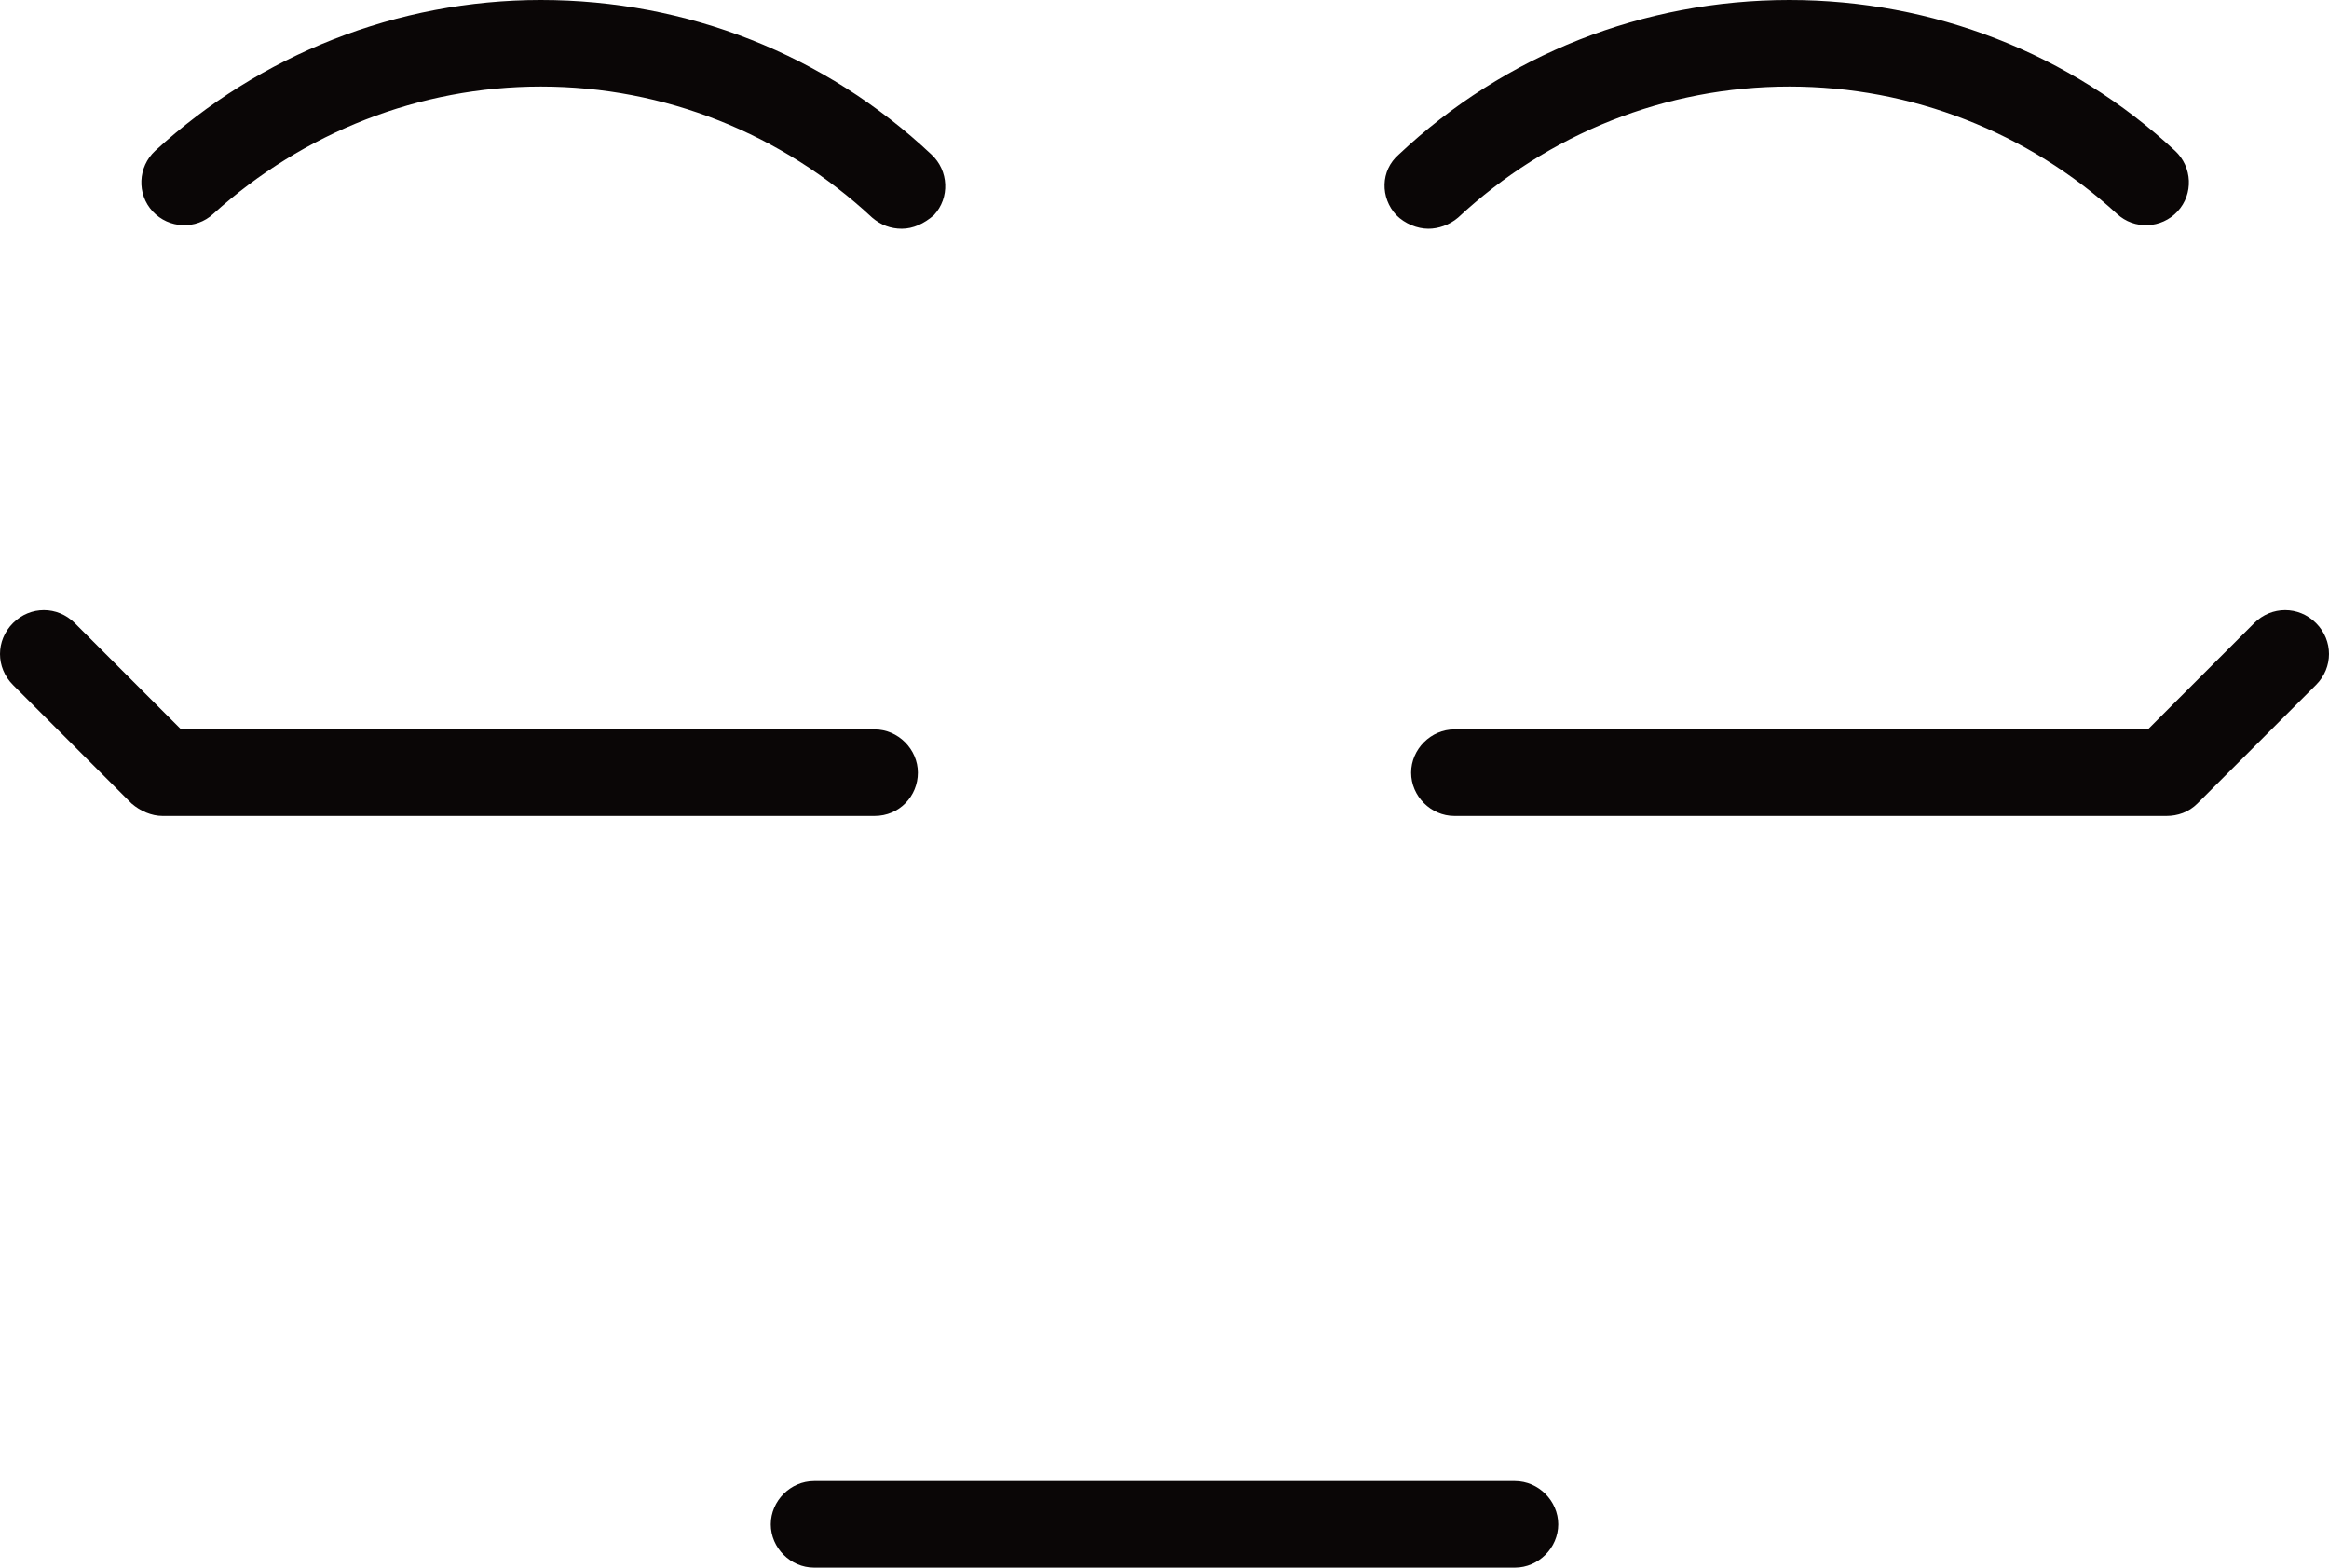 <?xml version="1.0" encoding="utf-8"?>
<!-- Generator: Adobe Illustrator 26.0.1, SVG Export Plug-In . SVG Version: 6.00 Build 0)  -->
<svg version="1.1" id="Layer_1" xmlns="http://www.w3.org/2000/svg" xmlns:xlink="http://www.w3.org/1999/xlink" x="0px" y="0px"
	 viewBox="0 0 188.4 126.8" style="enable-background:new 0 0 188.4 126.8;" xml:space="preserve">
<style type="text/css">
	.st0{fill:#0A0606;}
</style>
<g>
	<path class="st0" d="M72.95,18.5c-0.9,0-1.7-0.3-2.4-0.9C63.25,10.8,53.75,7,43.75,7c-9.8,0-19.2,3.7-26.5,10.3
		c-1.4,1.3-3.6,1.2-4.9-0.2s-1.2-3.6,0.2-4.9C21.05,4.4,32.15,0,43.75,0c11.8,0,23,4.4,31.6,12.5c1.4,1.3,1.5,3.5,0.2,4.9
		C74.75,18.1,73.85,18.5,72.95,18.5z"/>
	<path class="st0" d="M115.55,18.5c-0.9,0-1.9-0.4-2.6-1.1c-1.3-1.4-1.3-3.6,0.2-4.9c8.6-8.1,19.8-12.5,31.6-12.5
		c11.6,0,22.7,4.3,31.2,12.2c1.4,1.3,1.5,3.5,0.2,4.9s-3.5,1.5-4.9,0.2c-7.2-6.6-16.6-10.3-26.5-10.3c-10,0-19.5,3.8-26.8,10.6
		C117.25,18.2,116.35,18.5,115.55,18.5z"/>
	<g>
		<path class="st0" d="M70.75,66h-57.6c-0.9,0-1.8-0.4-2.5-1l-9.6-9.6c-1.4-1.4-1.4-3.6,0-5s3.6-1.4,5,0l8.6,8.6h56.1
			c1.9,0,3.5,1.6,3.5,3.5S72.75,66,70.75,66z"/>
		<path class="st0" d="M175.25,66h-57.6c-1.9,0-3.5-1.6-3.5-3.5s1.6-3.5,3.5-3.5h56.1l8.6-8.6c1.4-1.4,3.6-1.4,5,0s1.4,3.6,0,5
			l-9.6,9.6C177.05,65.7,176.15,66,175.25,66z"/>
	</g>
	<path class="st0" d="M122.55,126.8h-56.7c-1.9,0-3.5-1.6-3.5-3.5s1.6-3.5,3.5-3.5h56.7c1.9,0,3.5,1.6,3.5,3.5
		S124.45,126.8,122.55,126.8z"/>
</g>
</svg>
